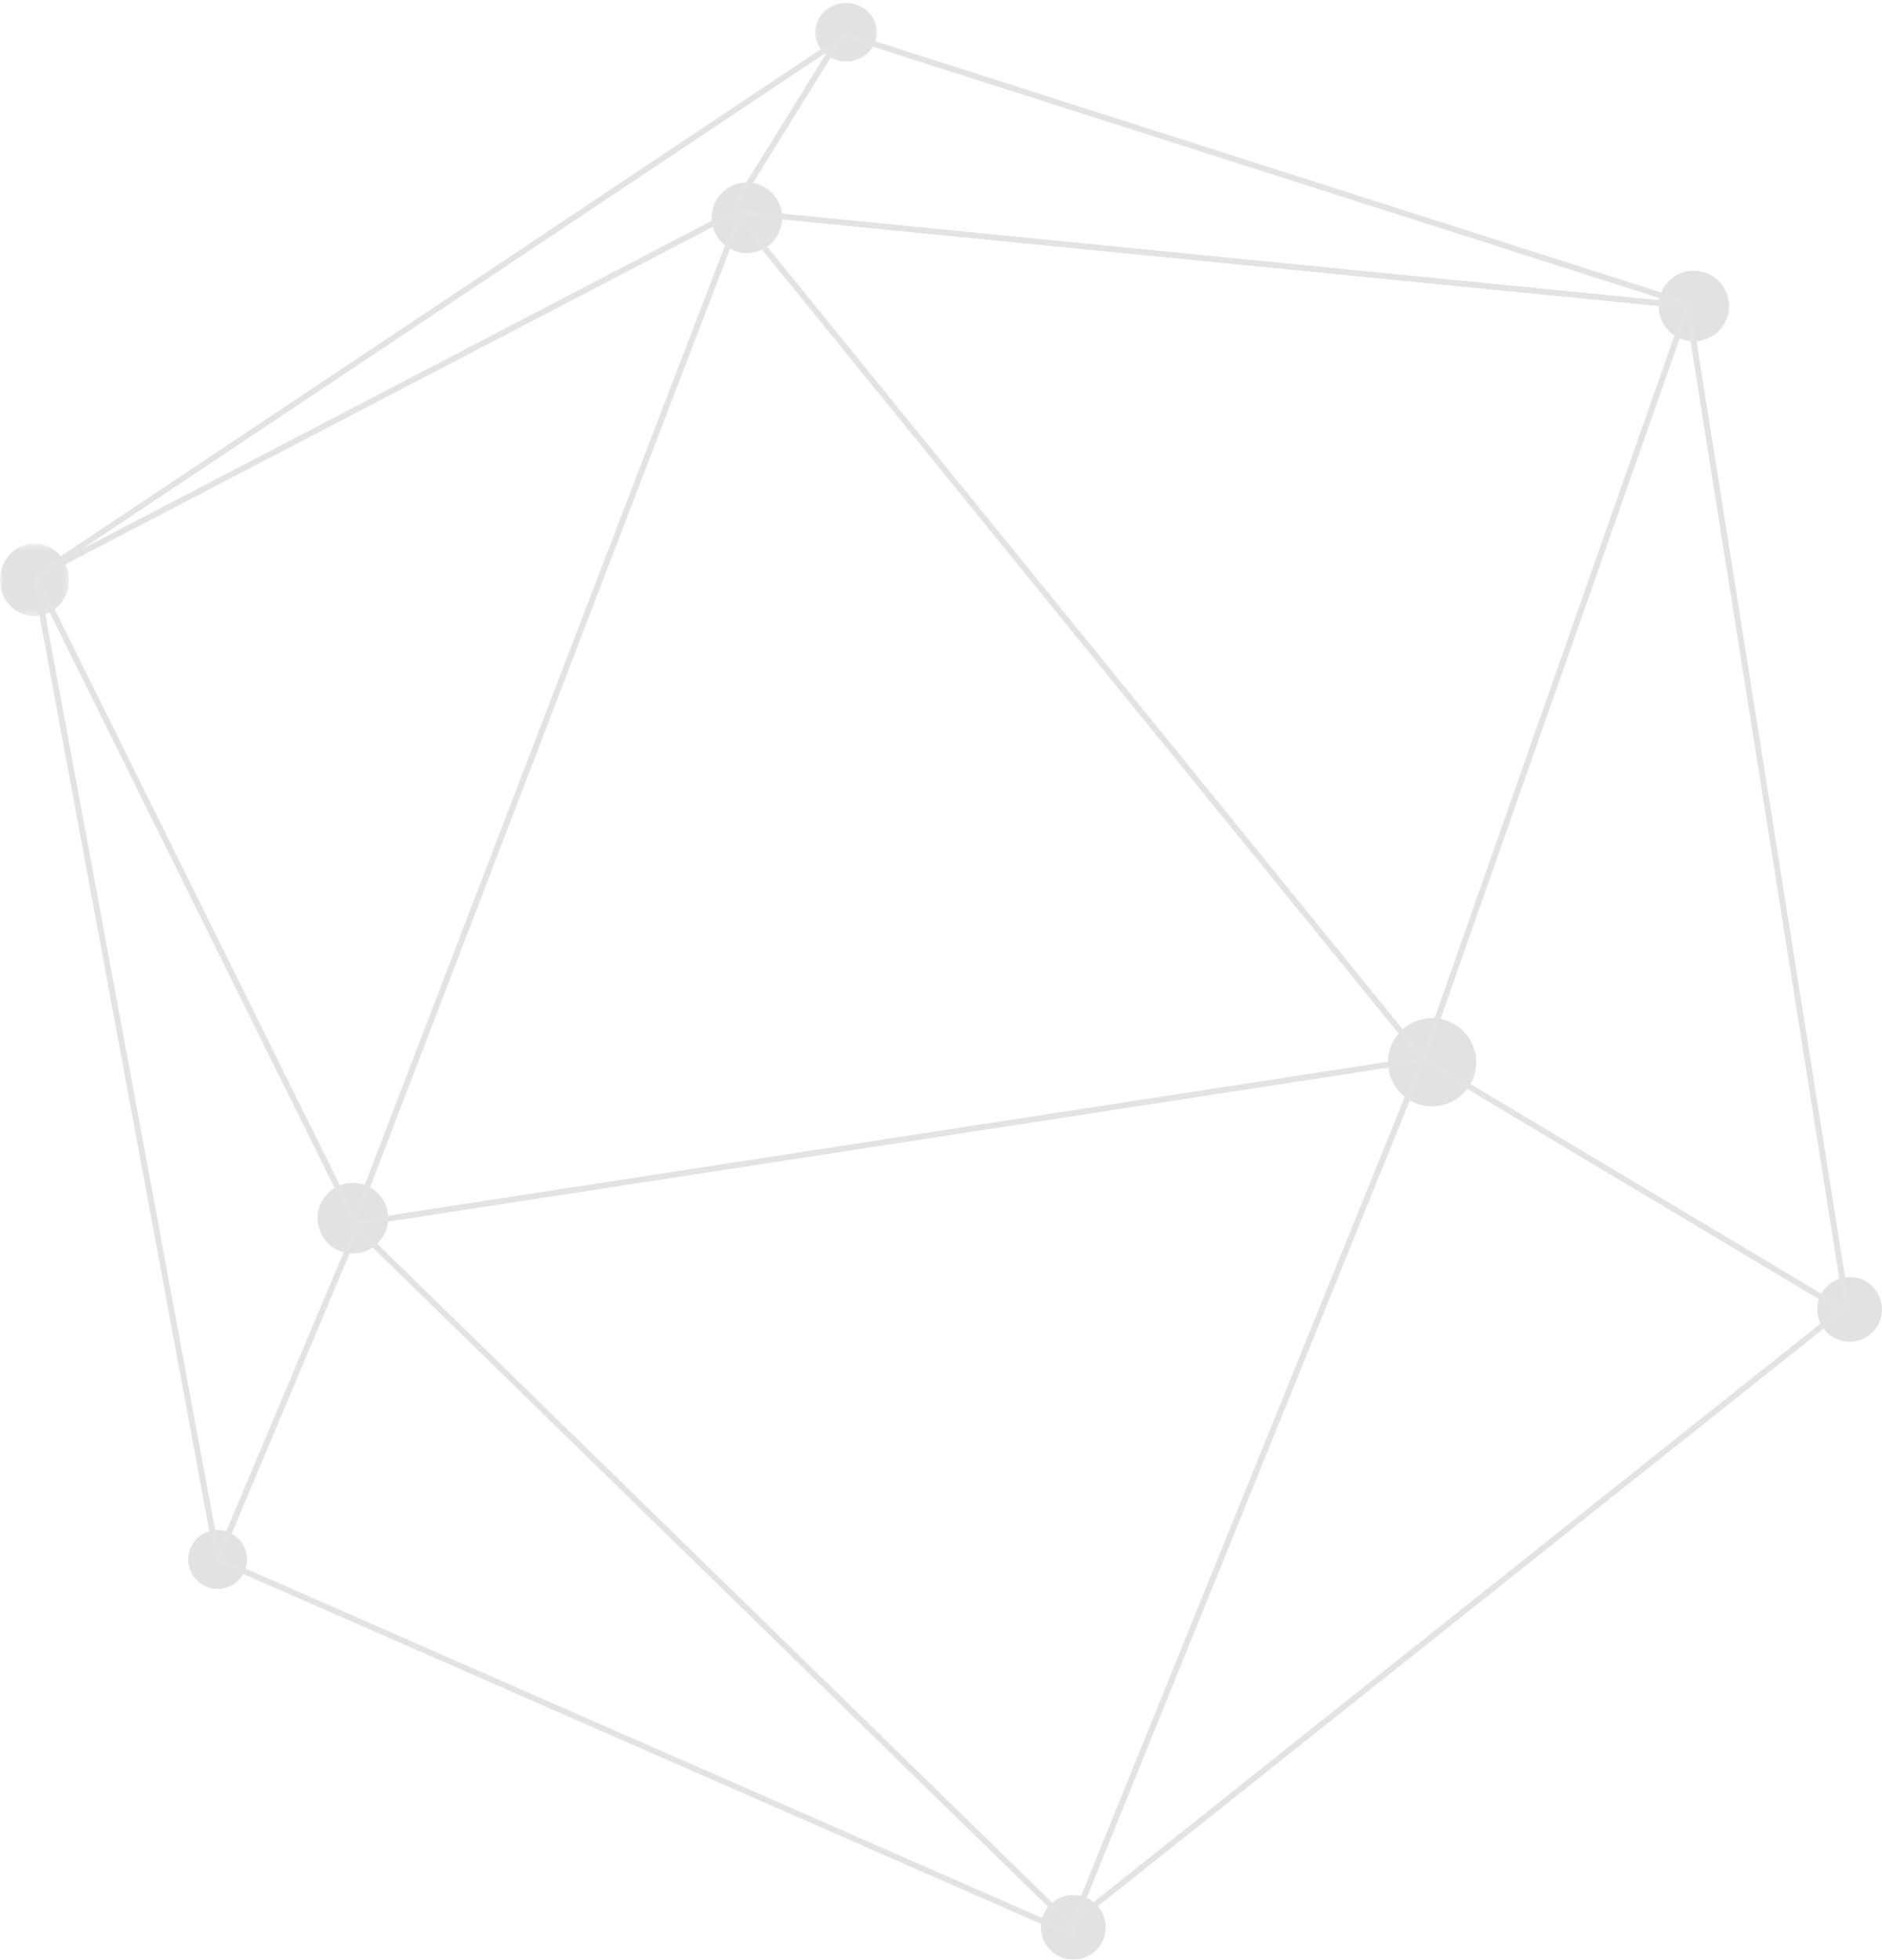 <?xml version="1.0" encoding="UTF-8"?>
<svg width="320px" height="333px" viewBox="0 0 320 333" version="1.1" xmlns="http://www.w3.org/2000/svg" xmlns:xlink="http://www.w3.org/1999/xlink">
    <!-- Generator: Sketch 49.1 (51147) - http://www.bohemiancoding.com/sketch -->
    <title>Page 1</title>
    <desc>Created with Sketch.</desc>
    <defs>
        <polygon id="path-1" points="0 0.375 11.729 0.375 11.729 12.696 0 12.696"></polygon>
        <polygon id="path-3" points="0.101 0.004 11.617 0.004 11.617 10.947 0.101 10.947"></polygon>
    </defs>
    <g id="Symbols" stroke="none" stroke-width="1" fill="none" fill-rule="evenodd" opacity="0.253">
        <g id="footer/cta" transform="translate(-200, -142)">
            <g id="Get-tickets">
                <g id="Visitor">
                    <g id="image">
                        <g id="Page-1" transform="translate(200, 142)">
                            <path d="M236,180.5 C236,176.357 239.358,173 243.499,173 C247.642,173 251,176.357 251,180.5 C251,184.642 247.642,188 243.499,188 C239.358,188 236,184.642 236,180.5" id="Fill-1" fill="#8D8D8D"></path>
                            <path d="M282,52 C282,48.686 284.686,46 288,46 C291.314,46 294,48.686 294,52 C294,55.314 291.314,58 288,58 C284.686,58 282,55.314 282,52" id="Fill-3" fill="#8D8D8D"></path>
                            <path d="M309,222.501 C309,219.463 311.462,217 314.499,217 C317.538,217 320,219.463 320,222.501 C320,225.538 317.538,228 314.499,228 C311.462,228 309,225.538 309,222.501" id="Fill-5" fill="#8D8D8D"></path>
                            <path d="M177,327.5 C177,324.462 179.462,322 182.501,322 C185.538,322 188,324.462 188,327.5 C188,330.538 185.538,333 182.501,333 C179.462,333 177,330.538 177,327.5" id="Fill-7" fill="#8D8D8D"></path>
                            <path d="M32,265 C32,262.239 34.237,260 36.999,260 C39.761,260 42,262.239 42,265 C42,267.761 39.761,270 36.999,270 C34.237,270 32,267.761 32,265" id="Fill-9" fill="#8D8D8D"></path>
                            <g id="Group-13" transform="translate(0, 92)">
                                <mask id="mask-2" fill="white">
                                    <use xlink:href="#path-1"></use>
                                </mask>
                                <g id="Clip-12"></g>
                                <path d="M-0,6.535 C-0,3.133 2.625,0.375 5.864,0.375 C9.103,0.375 11.729,3.133 11.729,6.535 C11.729,9.937 9.103,12.696 5.864,12.696 C2.625,12.696 -0,9.937 -0,6.535" id="Fill-11" fill="#8D8D8D" mask="url(#mask-2)"></path>
                            </g>
                            <path d="M121,37 C121,33.686 123.686,31 127,31 C130.314,31 133,33.686 133,37 C133,40.314 130.314,43 127,43 C123.686,43 121,40.314 121,37" id="Fill-14" fill="#8D8D8D"></path>
                            <path d="M54,207 C54,203.686 56.686,201 60,201 C63.314,201 66,203.686 66,207 C66,210.314 63.314,213 60,213 C56.686,213 54,210.314 54,207" id="Fill-16" fill="#8D8D8D"></path>
                            <g id="Group-20" transform="translate(138, 0)">
                                <mask id="mask-4" fill="white">
                                    <use xlink:href="#path-3"></use>
                                </mask>
                                <g id="Clip-19"></g>
                                <path d="M0.626,5.475 C0.626,2.728 2.969,0.502 5.86,0.502 C8.75,0.502 11.093,2.728 11.093,5.475 C11.093,8.221 8.75,10.448 5.86,10.448 C2.969,10.448 0.626,8.221 0.626,5.475" id="Fill-18" fill="#8D8D8D" mask="url(#mask-4)"></path>
                            </g>
                            <path d="M144,6 L288,52" id="Stroke-21" stroke="#8E8E8E"></path>
                            <path d="M125,35 L143,6" id="Stroke-23" stroke="#8E8E8E"></path>
                            <path d="M287,52 L125,36" id="Stroke-25" stroke="#8E8E8E"></path>
                            <path d="M242,180 L287,52" id="Stroke-27" stroke="#8E8E8E"></path>
                            <path d="M314,222 L287,52" id="Stroke-29" stroke="#8E8E8E"></path>
                            <path d="M242,180 L314,223" id="Stroke-31" stroke="#8E8E8E"></path>
                            <path d="M182,328 L242,180" id="Stroke-33" stroke="#8E8E8E"></path>
                            <path d="M314,222 L182,327" id="Stroke-35" stroke="#8E8E8E"></path>
                            <path d="M60,208 L183,328" id="Stroke-37" stroke="#8E8E8E"></path>
                            <path d="M242,180 L60,208" id="Stroke-39" stroke="#8E8E8E"></path>
                            <path d="M125,36 L242,180" id="Stroke-41" stroke="#8E8E8E"></path>
                            <path d="M60,208 L126,36" id="Stroke-43" stroke="#8E8E8E"></path>
                            <path d="M144,6 L6,98" id="Stroke-45" stroke="#8E8E8E"></path>
                            <path d="M60,207 L6,98" id="Stroke-47" stroke="#8E8E8E"></path>
                            <path d="M37,265 L6,98" id="Stroke-49" stroke="#8E8E8E"></path>
                            <path d="M61,208 L37,265" id="Stroke-51" stroke="#8E8E8E"></path>
                            <path d="M125,36 L6,98" id="Stroke-53" stroke="#8E8E8E"></path>
                            <path d="M37,265 L183,329" id="Stroke-55" stroke="#8E8E8E"></path>
                        </g>
                    </g>
                </g>
            </g>
        </g>
    </g>
</svg>
